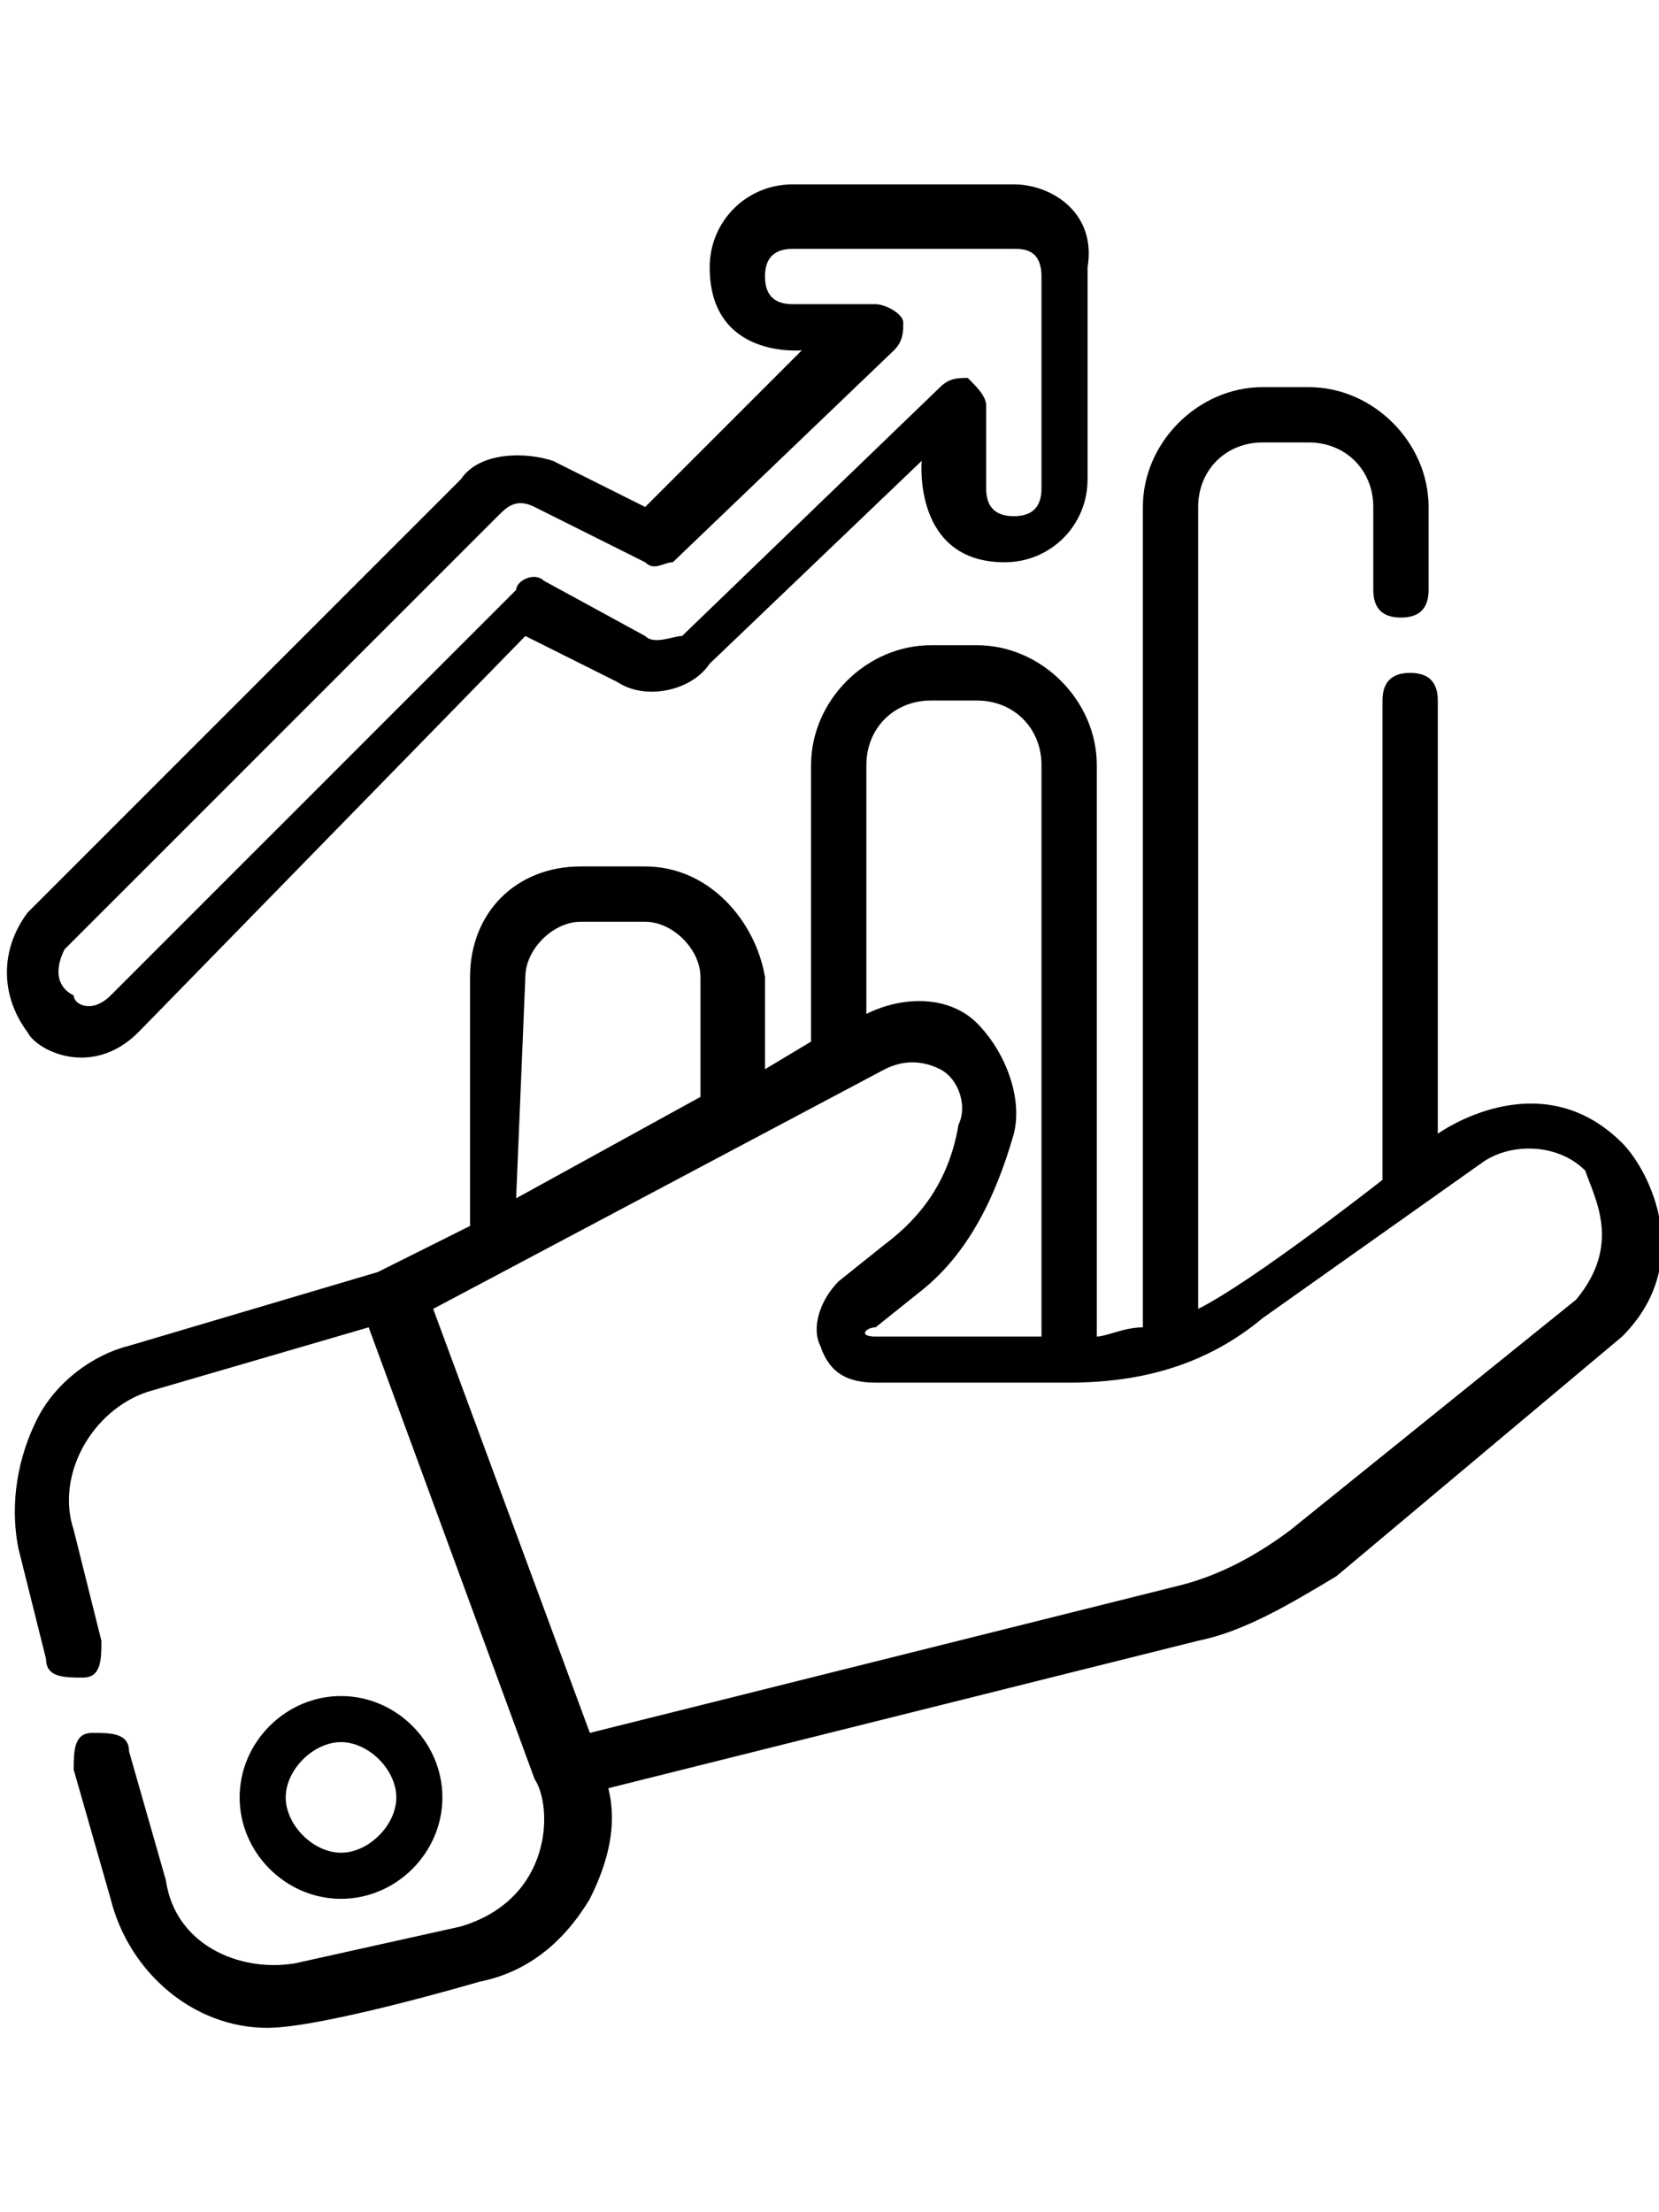 <?xml version="1.0" encoding="utf-8"?>
<!-- Generator: Adobe Illustrator 24.0.2, SVG Export Plug-In . SVG Version: 6.00 Build 0)  -->
<svg version="1.1" id="Layer_1" xmlns="http://www.w3.org/2000/svg" xmlns:xlink="http://www.w3.org/1999/xlink" x="0px" y="0px"
	 viewBox="0 0 18 24" style="enable-background:new 0 0 18 24;" xml:space="preserve">
<style type="text/css">
	.st0{fill:#FC6A55;}
	.st1{stroke:#FFFFFF;stroke-width:0.25;stroke-miterlimit:10;}
	.st2{fill:#656D7A;}
	.st3{fill:#FFFFFF;}
	.st4{filter:url(#Adobe_OpacityMaskFilter);}
	.st5{fill-rule:evenodd;clip-rule:evenodd;fill:#FFFFFF;}
	.st6{mask:url(#mask-2_8_);fill-rule:evenodd;clip-rule:evenodd;}
	.st7{filter:url(#Adobe_OpacityMaskFilter_1_);}
	.st8{mask:url(#mask-2_7_);fill-rule:evenodd;clip-rule:evenodd;}
	.st9{filter:url(#Adobe_OpacityMaskFilter_2_);}
	.st10{mask:url(#mask-2_6_);fill-rule:evenodd;clip-rule:evenodd;}
	.st11{filter:url(#Adobe_OpacityMaskFilter_3_);}
	.st12{mask:url(#mask-2_5_);fill-rule:evenodd;clip-rule:evenodd;}
	.st13{filter:url(#Adobe_OpacityMaskFilter_4_);}
	.st14{mask:url(#mask-2_2_);fill:none;stroke:#000000;stroke-width:2;}
	.st15{fill:#434343;}
	.st16{fill:#434343;stroke:#F9F9F9;stroke-width:0.25;stroke-miterlimit:10;}
	.st17{fill:none;stroke:#FC6A55;stroke-width:0.5;stroke-miterlimit:10;}
	.st18{fill:none;stroke:#FC6A55;stroke-width:0.75;stroke-miterlimit:10;}
	.st19{fill:#FC6A55;stroke:#FC6A55;stroke-width:0.5;stroke-miterlimit:10;}
	.st20{opacity:0.153;fill:url(#Path_146_);enable-background:new    ;}
	.st21{opacity:0.1;fill:#590BB2;enable-background:new    ;}
	.st22{fill:#8E8CA8;}
	.st23{fill:#F5F4F9;}
	.st24{fill:#FFD5B8;}
	.st25{fill:#FC8473;}
	.st26{fill:#1C3475;}
	.st27{fill:#DDD9E4;}
	.st28{fill:#828FB3;}
	.st29{opacity:7.584635e-02;fill:url(#Path_147_);enable-background:new    ;}
	.st30{fill:#FFBE92;}
	.st31{fill:#FB8E7F;}
	.st32{fill:#FDB1A6;}
	.st33{fill:#FC806F;}
	.st34{fill:#FFE783;}
	.st35{fill:#104478;}
	.st36{fill:none;stroke:#FFFFFF;stroke-miterlimit:10;}
	.st37{fill:none;stroke:#FC6A55;stroke-miterlimit:10;}
	.st38{fill:none;stroke:#000000;stroke-width:0.15;stroke-miterlimit:10;}
	.st39{opacity:0.1;fill:url(#Path_148_);enable-background:new    ;}
	.st40{opacity:0.1;fill:url(#Path_149_);enable-background:new    ;}
</style>
<g>
	<path d="M17.6,12.4c-0.9-0.9-2-0.1-2-0.1V7.6c0-0.2-0.1-0.3-0.3-0.3c-0.2,0-0.3,0.1-0.3,0.3v5.2c0,0-1.4,1.1-2,1.4V5.5
		c0-0.4,0.3-0.7,0.7-0.7h0.5c0.4,0,0.7,0.3,0.7,0.7v0.9c0,0.2,0.1,0.3,0.3,0.3c0.2,0,0.3-0.1,0.3-0.3V5.5c0-0.7-0.6-1.3-1.3-1.3
		h-0.5c-0.7,0-1.3,0.6-1.3,1.3v8.9c-0.2,0-0.4,0.1-0.5,0.1V8.3c0-0.7-0.6-1.3-1.3-1.3h-0.5C9.4,7,8.8,7.6,8.8,8.3v3l-0.5,0.3v-1
		C8.2,10,7.7,9.4,7,9.4H6.3c-0.7,0-1.2,0.5-1.2,1.2v2.7l-1,0.5l-2.7,0.8C1,14.7,0.6,15,0.4,15.4c-0.2,0.4-0.3,0.9-0.2,1.4l0.3,1.2
		c0,0.2,0.2,0.2,0.4,0.2c0.2,0,0.2-0.2,0.2-0.4l-0.3-1.2C0.6,16,1,15.3,1.6,15.1l2.4-0.7l1.8,4.9C6,19.6,6,20.6,5,20.9l-1.8,0.4
		c-0.6,0.1-1.3-0.2-1.4-0.9L1.4,19c0-0.2-0.2-0.2-0.4-0.2c-0.2,0-0.2,0.2-0.2,0.4l0.4,1.4C1.4,21.4,2.1,22,2.9,22
		c0.6,0,2.3-0.5,2.3-0.5c0.5-0.1,0.9-0.4,1.2-0.9c0.2-0.4,0.3-0.8,0.2-1.2l6.4-1.6c0.5-0.1,1-0.4,1.5-0.7l3.1-2.6
		C18.4,13.7,17.9,12.7,17.6,12.4z M10.1,7.6h0.5c0.4,0,0.7,0.3,0.7,0.7v6.2l-1.8,0c-0.2,0-0.1-0.1,0-0.1L10,14c0.5-0.4,0.8-1,1-1.7
		c0.1-0.4-0.1-0.9-0.4-1.2c-0.3-0.3-0.8-0.3-1.2-0.1V8.3C9.4,7.9,9.7,7.6,10.1,7.6z M5.7,10.6c0-0.3,0.3-0.6,0.6-0.6H7
		c0.3,0,0.6,0.3,0.6,0.6v1.3l-2,1.1L5.7,10.6L5.7,10.6z M17.1,14.1L14,16.6c-0.4,0.3-0.8,0.5-1.2,0.6l-6.4,1.6l-1.7-4.6l4.9-2.6
		c0.2-0.1,0.4-0.1,0.6,0c0.2,0.1,0.3,0.4,0.2,0.6c-0.1,0.6-0.4,1-0.8,1.3l-0.5,0.4c-0.2,0.2-0.3,0.5-0.2,0.7
		c0.1,0.3,0.3,0.4,0.6,0.4l2.1,0h0c0.8,0,1.5-0.2,2.1-0.7l2.4-1.7c0.3-0.2,0.8-0.2,1.1,0.1C17.3,13,17.6,13.5,17.1,14.1z"/>
	<path d="M4.8,19.5c0-0.6-0.5-1.1-1.1-1.1s-1.1,0.5-1.1,1.1c0,0.6,0.5,1.1,1.1,1.1S4.8,20.1,4.8,19.5z M3.1,19.5
		c0-0.3,0.3-0.6,0.6-0.6c0.3,0,0.6,0.3,0.6,0.6c0,0.3-0.3,0.6-0.6,0.6S3.1,19.8,3.1,19.5z"/>
	<path d="M1.5,11.2l4.2-4.3l1,0.5c0.3,0.2,0.8,0.1,1-0.2l2.3-2.2c0,0-0.1,1.1,0.9,1.1c0.5,0,0.9-0.4,0.9-0.9V2.9c0,0,0,0,0,0
		C11.9,2.3,11.4,2,11,2H8.6C8.1,2,7.7,2.4,7.7,2.9c0,1,1,0.9,1,0.9L7,5.5L6,5C5.7,4.9,5.2,4.9,5,5.2L0.3,9.9c-0.3,0.4-0.3,0.9,0,1.3
		C0.4,11.4,1,11.7,1.5,11.2z M0.7,10.3l4.7-4.7c0.1-0.1,0.2-0.2,0.4-0.1l1.2,0.6c0.1,0.1,0.2,0,0.3,0l2.4-2.3
		c0.1-0.1,0.1-0.2,0.1-0.3c0-0.1-0.2-0.2-0.3-0.2H8.6c-0.2,0-0.3-0.1-0.3-0.3c0-0.2,0.1-0.3,0.3-0.3H11c0.1,0,0.3,0,0.3,0.3
		c0,0,0,0,0,0v2.3c0,0.2-0.1,0.3-0.3,0.3c-0.2,0-0.3-0.1-0.3-0.3V4.4c0-0.1-0.1-0.2-0.2-0.3c-0.1,0-0.2,0-0.3,0.1L7.4,6.9
		C7.3,6.9,7.1,7,7,6.9L5.9,6.3c-0.1-0.1-0.3,0-0.3,0.1l-4.4,4.4c-0.2,0.2-0.4,0.1-0.4,0C0.6,10.7,0.6,10.5,0.7,10.3z"/>
</g>
</svg>
